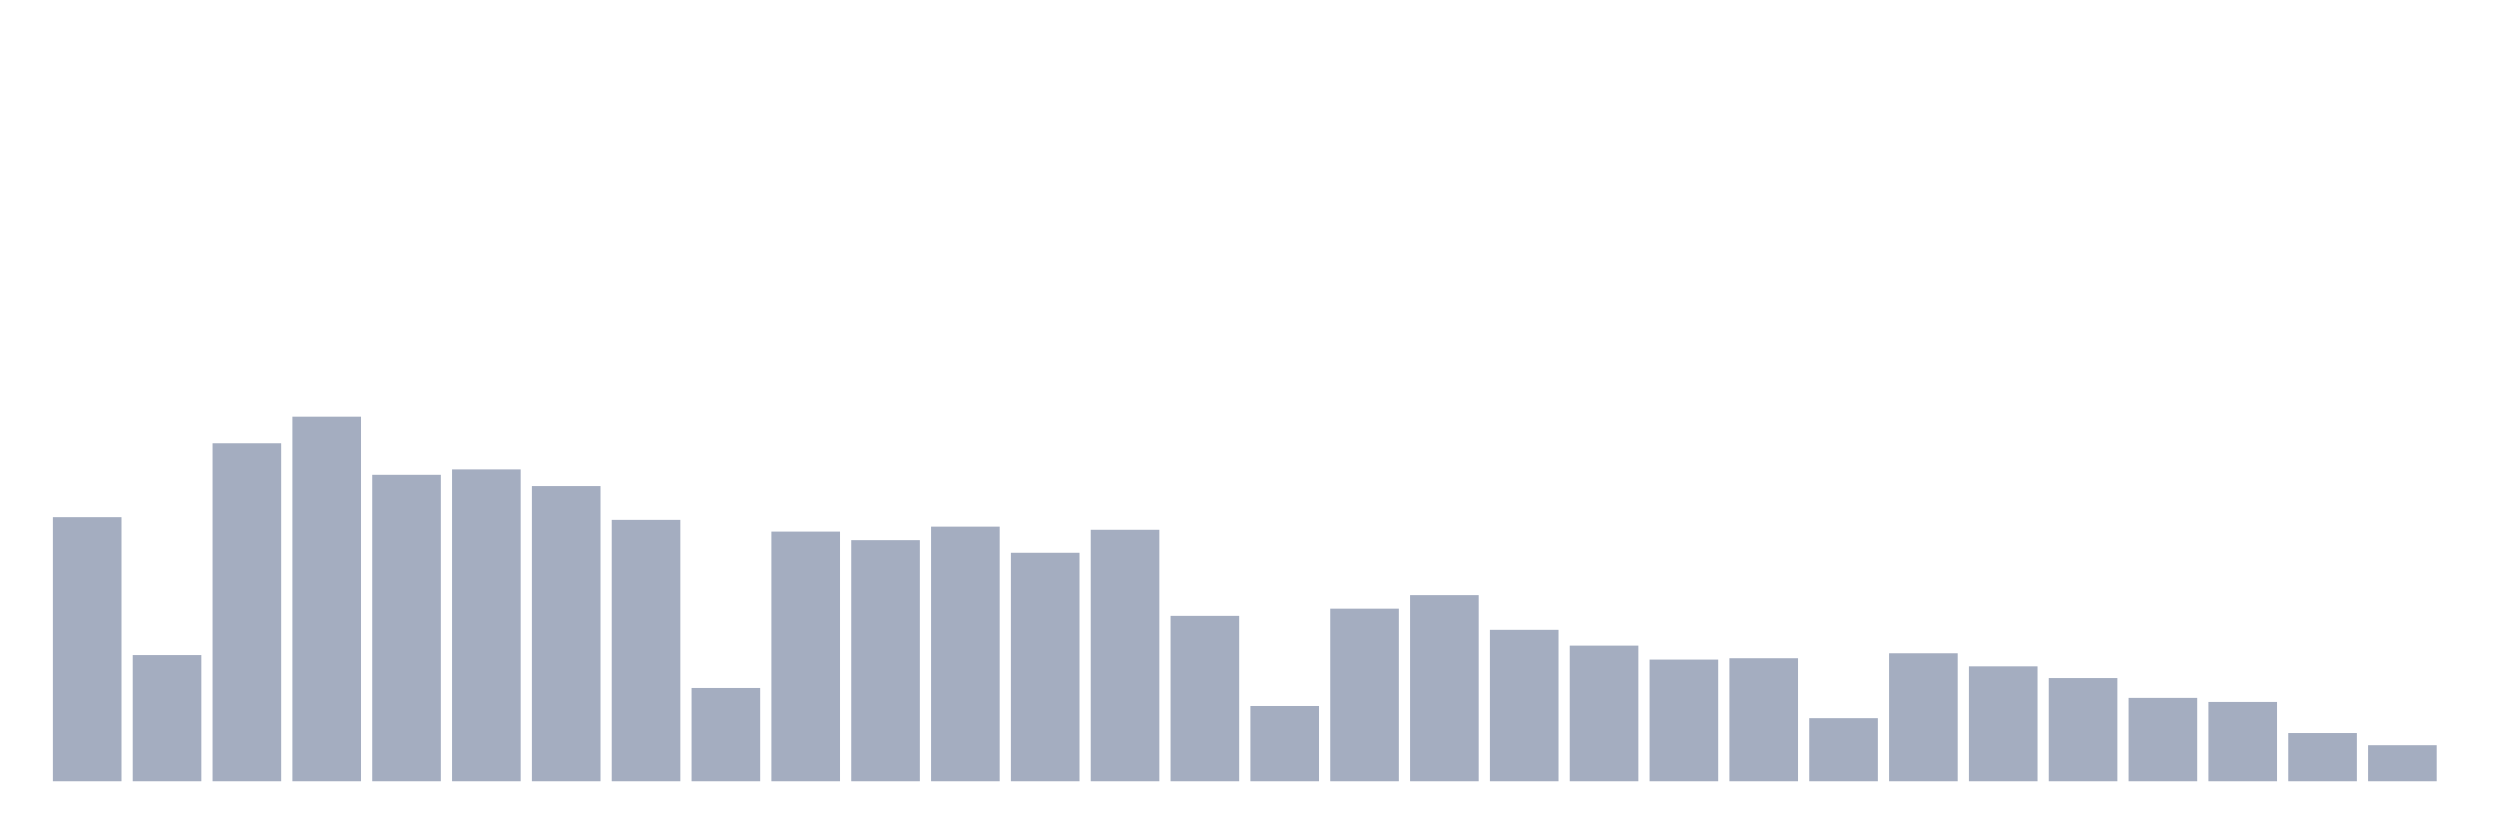 <svg xmlns="http://www.w3.org/2000/svg" viewBox="0 0 480 160"><g transform="translate(10,10)"><rect class="bar" x="0.153" width="13.175" y="89.295" height="50.705" fill="rgb(164,173,192)"></rect><rect class="bar" x="15.482" width="13.175" y="115.773" height="24.227" fill="rgb(164,173,192)"></rect><rect class="bar" x="30.81" width="13.175" y="75.105" height="64.895" fill="rgb(164,173,192)"></rect><rect class="bar" x="46.138" width="13.175" y="70" height="70" fill="rgb(164,173,192)"></rect><rect class="bar" x="61.466" width="13.175" y="81.162" height="58.838" fill="rgb(164,173,192)"></rect><rect class="bar" x="76.794" width="13.175" y="80.124" height="59.876" fill="rgb(164,173,192)"></rect><rect class="bar" x="92.123" width="13.175" y="83.325" height="56.675" fill="rgb(164,173,192)"></rect><rect class="bar" x="107.451" width="13.175" y="89.815" height="50.185" fill="rgb(164,173,192)"></rect><rect class="bar" x="122.779" width="13.175" y="122.089" height="17.911" fill="rgb(164,173,192)"></rect><rect class="bar" x="138.107" width="13.175" y="92.064" height="47.936" fill="rgb(164,173,192)"></rect><rect class="bar" x="153.436" width="13.175" y="93.708" height="46.292" fill="rgb(164,173,192)"></rect><rect class="bar" x="168.764" width="13.175" y="91.112" height="48.888" fill="rgb(164,173,192)"></rect><rect class="bar" x="184.092" width="13.175" y="96.131" height="43.869" fill="rgb(164,173,192)"></rect><rect class="bar" x="199.42" width="13.175" y="91.718" height="48.282" fill="rgb(164,173,192)"></rect><rect class="bar" x="214.748" width="13.175" y="108.245" height="31.755" fill="rgb(164,173,192)"></rect><rect class="bar" x="230.077" width="13.175" y="125.55" height="14.45" fill="rgb(164,173,192)"></rect><rect class="bar" x="245.405" width="13.175" y="106.86" height="33.14" fill="rgb(164,173,192)"></rect><rect class="bar" x="260.733" width="13.175" y="104.265" height="35.735" fill="rgb(164,173,192)"></rect><rect class="bar" x="276.061" width="13.175" y="110.927" height="29.073" fill="rgb(164,173,192)"></rect><rect class="bar" x="291.39" width="13.175" y="113.956" height="26.044" fill="rgb(164,173,192)"></rect><rect class="bar" x="306.718" width="13.175" y="116.638" height="23.362" fill="rgb(164,173,192)"></rect><rect class="bar" x="322.046" width="13.175" y="116.378" height="23.622" fill="rgb(164,173,192)"></rect><rect class="bar" x="337.374" width="13.175" y="127.886" height="12.114" fill="rgb(164,173,192)"></rect><rect class="bar" x="352.702" width="13.175" y="115.426" height="24.574" fill="rgb(164,173,192)"></rect><rect class="bar" x="368.031" width="13.175" y="117.936" height="22.064" fill="rgb(164,173,192)"></rect><rect class="bar" x="383.359" width="13.175" y="120.185" height="19.815" fill="rgb(164,173,192)"></rect><rect class="bar" x="398.687" width="13.175" y="123.993" height="16.007" fill="rgb(164,173,192)"></rect><rect class="bar" x="414.015" width="13.175" y="124.771" height="15.229" fill="rgb(164,173,192)"></rect><rect class="bar" x="429.344" width="13.175" y="130.742" height="9.258" fill="rgb(164,173,192)"></rect><rect class="bar" x="444.672" width="13.175" y="133.078" height="6.922" fill="rgb(164,173,192)"></rect></g></svg>